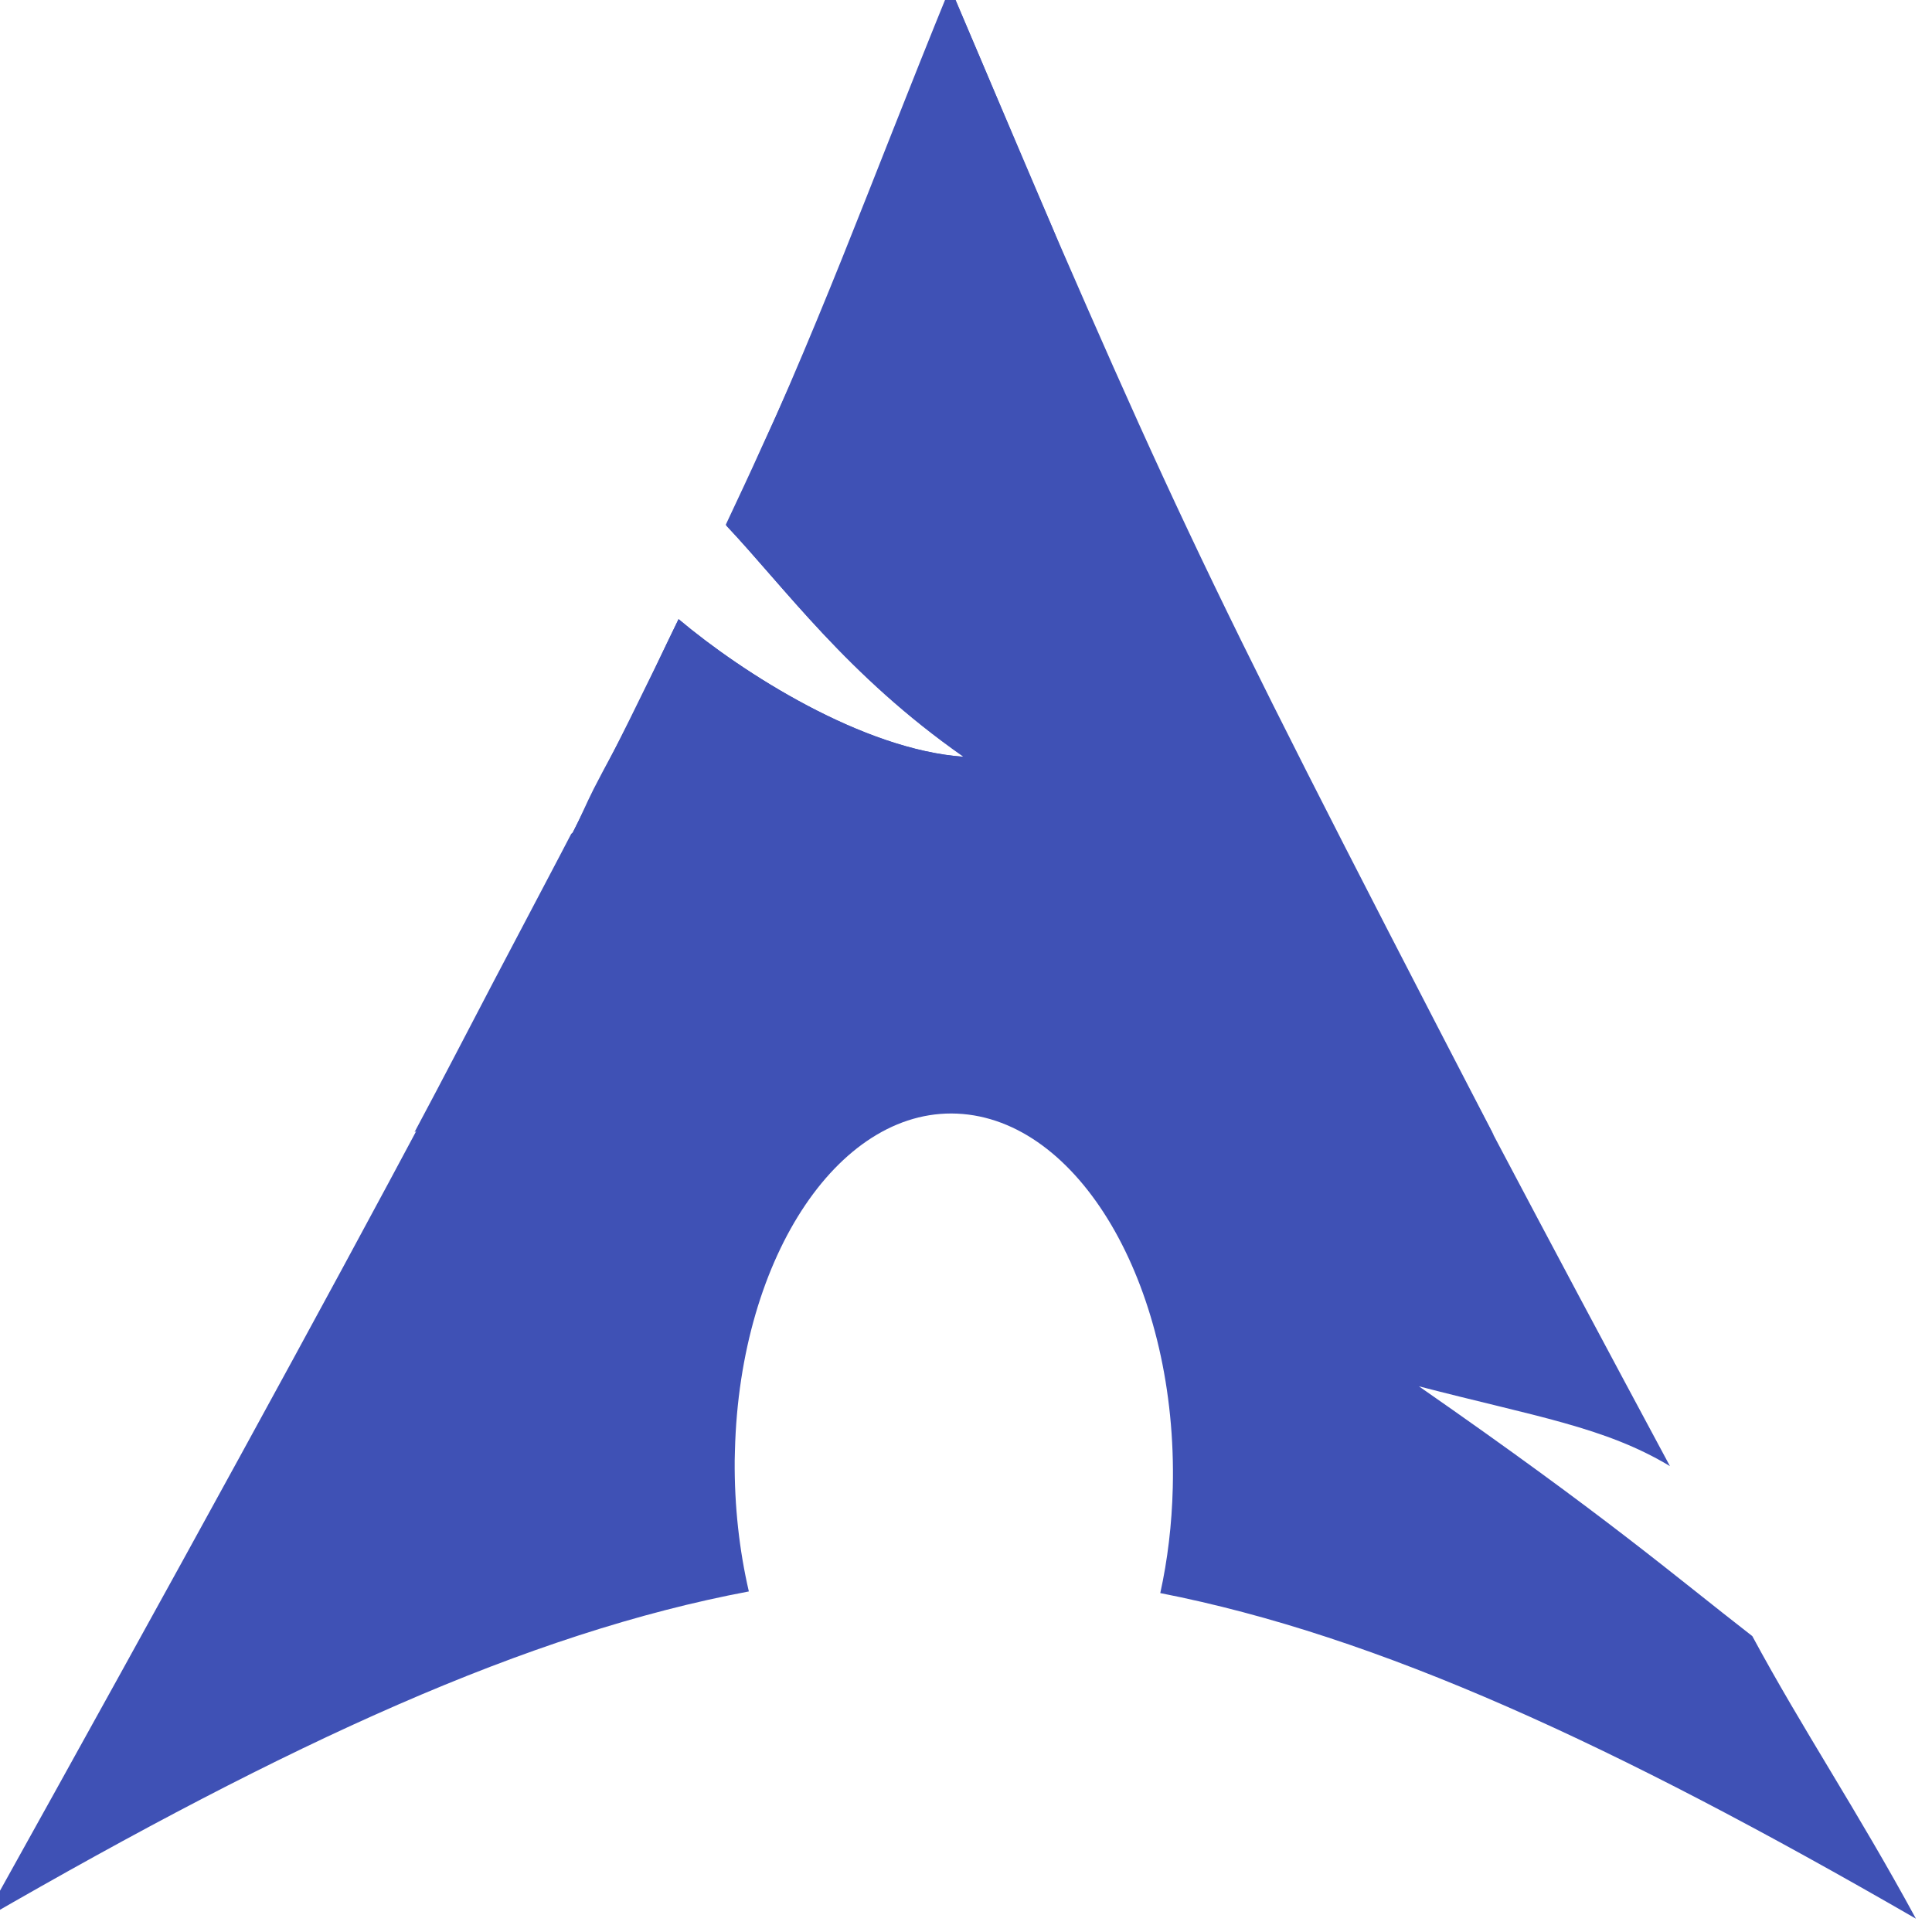 <?xml version="1.0" encoding="UTF-8" standalone="no"?>
<!-- Created with Inkscape (http://www.inkscape.org/) -->

<svg
   xmlns:dc="http://purl.org/dc/elements/1.1/"
   xmlns:cc="http://creativecommons.org/ns#"
   xmlns:rdf="http://www.w3.org/1999/02/22-rdf-syntax-ns#"
   xmlns:svg="http://www.w3.org/2000/svg"
   xmlns="http://www.w3.org/2000/svg"
   xmlns:xlink="http://www.w3.org/1999/xlink"
   xmlns:sodipodi="http://sodipodi.sourceforge.net/DTD/sodipodi-0.dtd"
   xmlns:inkscape="http://www.inkscape.org/namespaces/inkscape"
   width="32"
   height="32"
   id="svg2424"
   sodipodi:version="0.32"
   inkscape:version="0.48.5 r10040"
   version="1.0"
   sodipodi:docname="archlinux-icon-crystal-32.svg"
   inkscape:output_extension="org.inkscape.output.svg.inkscape"
   inkscape:export-filename="/home/thayer/archlinux-logo-contest/archer-full-detail.png"
   inkscape:export-xdpi="90"
   inkscape:export-ydpi="90">
  <defs
     id="defs2426">
    <linearGradient
       gradientUnits="userSpaceOnUse"
       id="path1082_2_"
       y2="129.347"
       x2="112.499"
       y1="6.137"
       x1="112.499"
       gradientTransform="translate(287,-83)">
      <stop
         id="stop193"
         offset="0"
         style="stop-color:#ffffff;stop-opacity:0" />
      <stop
         id="stop195"
         offset="1"
         style="stop-color:#ffffff;stop-opacity:0.275;" />
      <midPointStop
         id="midPointStop197"
         style="stop-color:#FFFFFF"
         offset="0" />
      <midPointStop
         id="midPointStop199"
         style="stop-color:#FFFFFF"
         offset="0.5" />
      <midPointStop
         id="midPointStop201"
         style="stop-color:#000000"
         offset="1" />
    </linearGradient>
    <linearGradient
       id="linearGradient3388">
      <stop
         style="stop-color:#000000;stop-opacity:0;"
         offset="0"
         id="stop3390" />
      <stop
         style="stop-color:#000000;stop-opacity:0.371;"
         offset="1"
         id="stop3392" />
    </linearGradient>
    <linearGradient
       inkscape:collect="always"
       id="linearGradient4346">
      <stop
         style="stop-color:#00bdec;stop-opacity:1"
         offset="0"
         id="stop4348" />
      <stop
         style="stop-color:#40bfde;stop-opacity:1"
         offset="1"
         id="stop4350" />
    </linearGradient>
    <linearGradient
       inkscape:collect="always"
       xlink:href="#linearGradient4346"
       id="linearGradient4352"
       x1="400.614"
       y1="634.151"
       x2="616.486"
       y2="666.978"
       gradientUnits="userSpaceOnUse" />
    <linearGradient
       inkscape:collect="always"
       id="linearGradient5323">
      <stop
         style="stop-color:#6e6e6e;stop-opacity:1"
         offset="0"
         id="stop5325" />
      <stop
         style="stop-color:#4d4d4d;stop-opacity:1"
         offset="1"
         id="stop5327" />
    </linearGradient>
    <linearGradient
       inkscape:collect="always"
       xlink:href="#linearGradient5323"
       id="linearGradient5329"
       x1="291.836"
       y1="238.082"
       x2="650.814"
       y2="348.969"
       gradientUnits="userSpaceOnUse" />
    <linearGradient
       inkscape:collect="always"
       xlink:href="#path1082_2_"
       id="linearGradient2216"
       gradientUnits="userSpaceOnUse"
       gradientTransform="matrix(-0.394,0,0,0.394,978.35,416.981)"
       x1="541.335"
       y1="104.507"
       x2="606.912"
       y2="303.14" />
  </defs>
  <sodipodi:namedview
     id="base"
     pagecolor="#ffffff"
     bordercolor="#666666"
     borderopacity="1.0"
     gridtolerance="10000"
     guidetolerance="10"
     objecttolerance="10"
     inkscape:pageopacity="0.0"
     inkscape:pageshadow="2"
     inkscape:zoom="1"
     inkscape:cx="16"
     inkscape:cy="16"
     inkscape:document-units="px"
     inkscape:current-layer="g2210"
     inkscape:window-width="740"
     inkscape:window-height="511"
     inkscape:window-x="624"
     inkscape:window-y="40"
     showgrid="false"
     inkscape:window-maximized="0" />
  <g
     inkscape:label="Layer 1"
     inkscape:groupmode="layer"
     id="layer1"
     transform="translate(-309.518,-259.601)">
    <g
       id="g2424"
       transform="matrix(1.347,0,0,1.347,-632.882,-513.344)">
      <g
         id="g2210"
         transform="matrix(0.125,0,0,0.125,615.719,519.217)">
        <path
           style="fill:#3F51B5;fill-opacity:1;fill-rule:evenodd;stroke:none;stroke-width:1;stroke-linecap:round;stroke-linejoin:round;stroke-miterlimit:10;stroke-dasharray:none;stroke-opacity:1"
           d="M 764.75,435.623 C 756.293,456.358 752.138,468.471 742.722,488.589 C 748.495,494.709 754.611,503.278 766.119,511.326 C 756.195,510.642 744.333,503.096 738.026,497.792 C 725.976,522.937 708.063,556.783 669.75,625.623 C 699.855,608.243 723.193,597.523 744.943,593.431 C 744.013,589.42 743.515,585.061 743.551,580.535 L 743.575,579.584 C 744.052,560.292 754.091,545.457 765.979,546.464 C 777.868,547.472 787.122,563.933 786.645,583.226 C 786.555,586.86 786.132,590.351 785.415,593.593 C 806.931,597.804 830.049,608.476 859.75,625.623 C 853.893,614.839 848.647,607.083 843.654,597.825 C 835.79,591.729 829.549,586.248 810.859,573.253 C 822.359,576.241 829.133,577.248 835.552,581.102 C 784.79,486.592 782.158,476.473 764.75,435.623 z "
           id="path2518"
           sodipodi:nodetypes="ccccccccsscccccc" />
        <path
           style="fill:#3F51B5;fill-opacity:1;fill-rule:evenodd;stroke:none;stroke-width:36.1;stroke-linecap:butt;stroke-linejoin:round;stroke-miterlimit:10;stroke-opacity:1"
           d="M 818.226,548.553 C 777.045,492.658 767.499,447.608 765.081,436.853 C 787.049,487.521 786.899,488.143 818.226,548.553 z "
           id="path2522"
           sodipodi:nodetypes="ccc" />
        <path
           style="fill:#3F51B5;fill-opacity:1;fill-rule:evenodd;stroke:none;stroke-width:0.714;stroke-linecap:round;stroke-linejoin:round;stroke-miterlimit:10;stroke-dasharray:none;stroke-opacity:1"
           d="M 765.121,436.551 C 764.081,439.107 762.929,441.61 761.967,443.973 C 760.886,446.629 759.834,449.094 758.813,451.58 C 757.791,454.066 756.848,456.608 755.844,459.002 C 754.84,461.397 753.903,463.671 752.875,466.053 C 751.848,468.435 750.814,470.841 749.721,473.289 C 749.499,473.809 749.205,474.247 748.979,474.774 C 748.088,476.755 747.157,478.817 746.195,480.897 C 745.066,483.424 743.976,485.713 742.67,488.504 C 748.443,494.624 754.541,503.278 766.049,511.326 C 756.125,510.642 744.338,503.085 738.031,497.781 C 736.494,500.9 734.975,504.301 733.207,507.801 C 732.142,509.91 730.843,512.21 729.682,514.481 C 728.925,515.98 728.444,517.175 727.641,518.748 C 727.6,518.827 727.496,518.855 727.455,518.934 C 726.435,520.913 723.18,527.064 719.848,533.406 C 717.349,538.175 714.995,542.751 712.055,548.25 C 736.115,534.677 762.153,515.279 809.281,532.108 C 806.914,527.624 804.831,523.443 802.787,519.49 C 800.744,515.537 798.798,511.858 797.035,508.358 C 795.272,504.857 793.55,501.464 792.026,498.338 C 790.501,495.212 789.087,492.262 787.758,489.432 C 786.429,486.602 785.223,484.065 784.047,481.453 C 782.871,478.842 781.773,476.317 780.707,473.846 C 779.641,471.375 778.737,468.833 777.738,466.424 C 777.176,465.066 776.62,463.7 776.068,462.342 C 775.658,461.382 775.18,460.154 774.77,459.188 C 771.812,452.214 768.759,445.101 765.121,436.551 z "
           id="path2520" />
      </g>
    </g>
  </g>
</svg>
